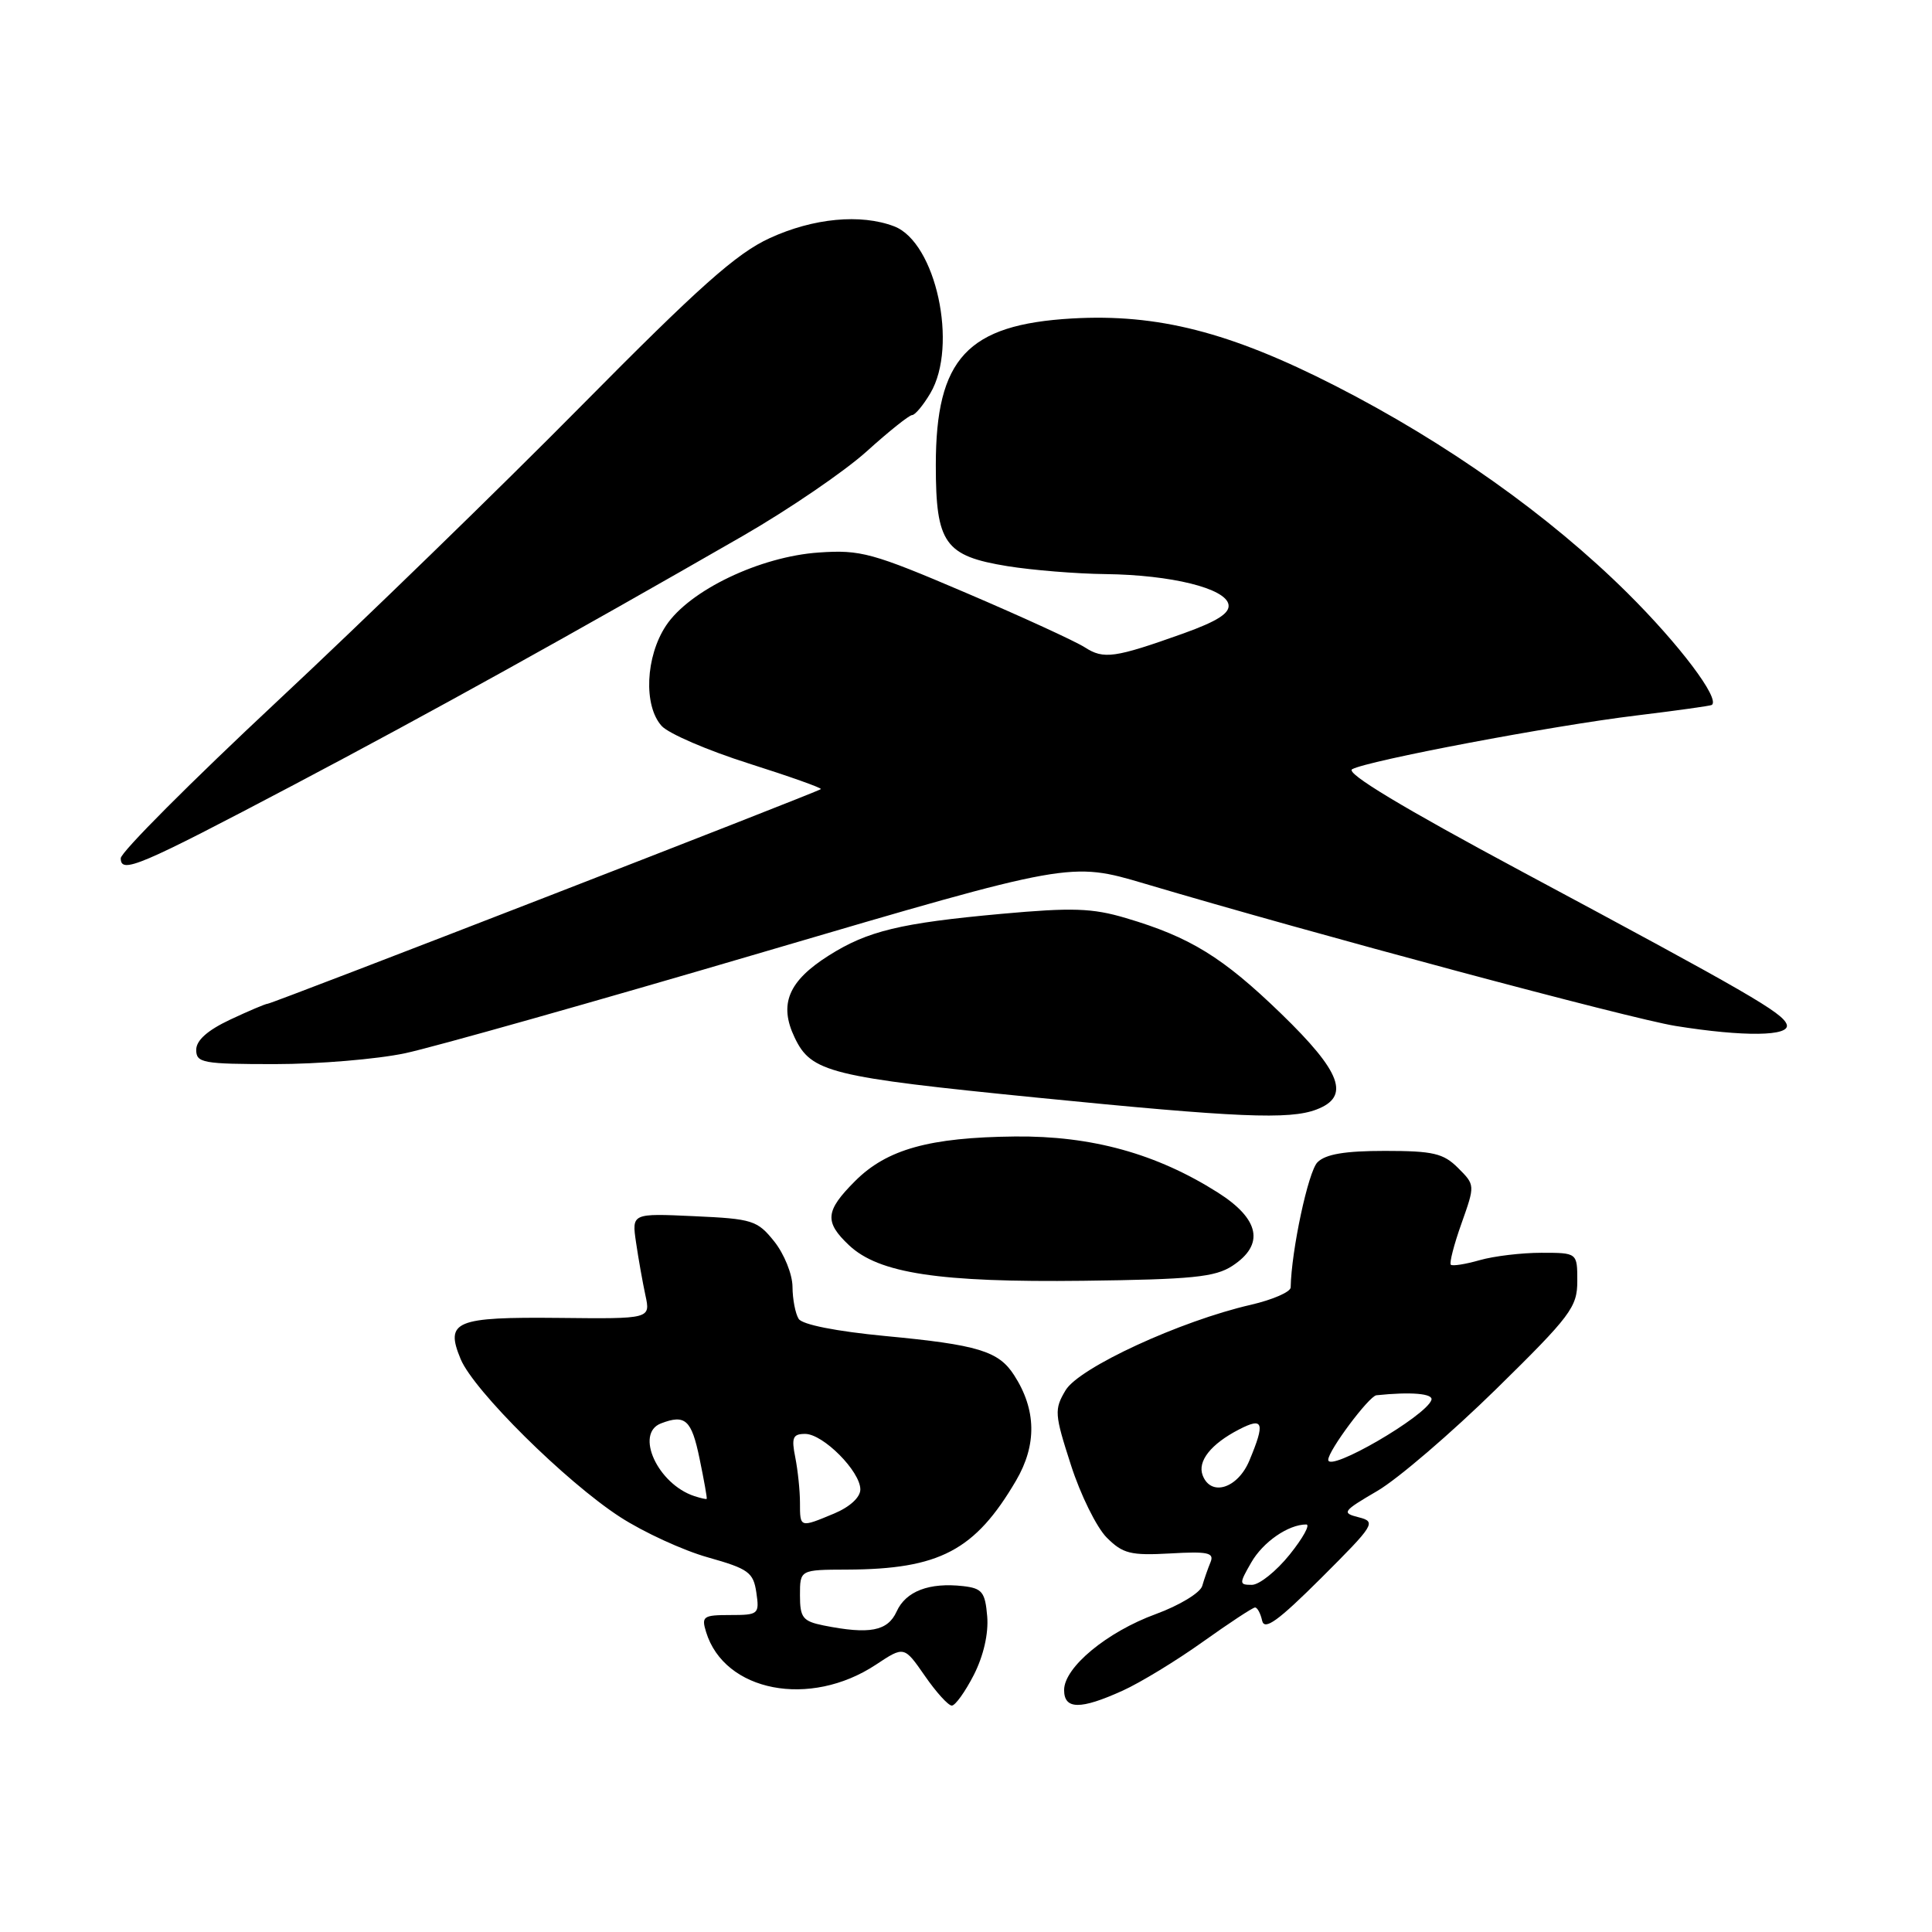 <?xml version="1.0" encoding="UTF-8" standalone="no"?>
<!DOCTYPE svg PUBLIC "-//W3C//DTD SVG 1.1//EN" "http://www.w3.org/Graphics/SVG/1.1/DTD/svg11.dtd" >
<svg xmlns="http://www.w3.org/2000/svg" xmlns:xlink="http://www.w3.org/1999/xlink" version="1.1" viewBox="0 0 256 256">
 <g >
 <path fill="currentColor"
d=" M 129.04 221.93 C 130.32 219.41 131.00 216.46 130.81 214.18 C 130.54 210.96 130.14 210.46 127.63 210.17 C 123.13 209.66 120.03 210.84 118.81 213.53 C 117.62 216.14 115.23 216.60 109.12 215.38 C 106.37 214.82 106.00 214.35 106.00 211.38 C 106.00 208.00 106.00 208.00 112.25 207.98 C 124.49 207.93 129.20 205.45 134.63 196.19 C 137.41 191.44 137.33 186.79 134.37 182.21 C 132.32 179.02 129.58 178.19 117.30 177.03 C 110.82 176.41 106.31 175.52 105.83 174.76 C 105.39 174.07 105.02 172.15 105.01 170.50 C 105.00 168.85 103.91 166.16 102.60 164.51 C 100.35 161.70 99.72 161.50 91.96 161.15 C 83.71 160.77 83.71 160.77 84.28 164.64 C 84.59 166.76 85.15 169.91 85.52 171.63 C 86.20 174.76 86.20 174.76 74.15 174.63 C 60.29 174.49 58.95 175.05 61.04 180.09 C 62.77 184.26 74.95 196.33 82.16 201.01 C 85.28 203.03 90.52 205.44 93.80 206.36 C 99.19 207.88 99.82 208.34 100.22 211.02 C 100.64 213.89 100.51 214.00 96.76 214.00 C 93.18 214.00 92.92 214.18 93.56 216.25 C 95.99 224.18 107.32 226.36 116.06 220.58 C 119.80 218.10 119.80 218.10 122.54 222.05 C 124.04 224.22 125.65 226.00 126.12 226.00 C 126.58 226.00 127.89 224.17 129.04 221.93 Z  M 148.76 224.02 C 151.10 222.96 155.88 220.05 159.38 217.55 C 162.89 215.05 166.00 213.00 166.30 213.00 C 166.61 213.00 167.03 213.79 167.24 214.75 C 167.55 216.09 169.36 214.78 175.07 209.09 C 182.15 202.02 182.39 201.65 180.04 201.05 C 177.74 200.47 177.88 200.26 182.53 197.54 C 185.25 195.94 192.31 189.88 198.24 184.07 C 208.14 174.35 209.00 173.20 209.00 169.75 C 209.00 166.00 209.00 166.00 204.24 166.00 C 201.63 166.00 197.94 166.44 196.06 166.98 C 194.17 167.52 192.46 167.79 192.24 167.58 C 192.03 167.36 192.66 164.90 193.66 162.10 C 195.46 157.02 195.46 157.02 193.20 154.76 C 191.26 152.82 189.90 152.50 183.51 152.50 C 178.22 152.50 175.64 152.93 174.57 154.01 C 173.35 155.22 171.11 165.71 171.02 170.59 C 171.01 171.19 168.64 172.22 165.75 172.89 C 156.41 175.03 142.99 181.22 141.20 184.21 C 139.68 186.76 139.72 187.36 141.90 194.11 C 143.17 198.07 145.31 202.40 146.65 203.74 C 148.78 205.87 149.81 206.13 155.05 205.84 C 160.05 205.55 160.92 205.74 160.40 207.00 C 160.06 207.82 159.56 209.24 159.30 210.15 C 159.03 211.06 156.27 212.73 153.16 213.87 C 146.67 216.24 141.00 220.94 141.00 223.94 C 141.00 226.54 143.16 226.56 148.76 224.02 Z  M 163.30 167.73 C 167.60 164.91 166.93 161.54 161.36 158.01 C 153.23 152.86 144.65 150.49 134.50 150.59 C 123.16 150.71 117.52 152.28 113.31 156.49 C 109.34 160.46 109.21 161.90 112.51 165.01 C 116.47 168.73 124.44 169.94 143.55 169.71 C 157.95 169.53 161.01 169.23 163.30 167.73 Z  M 174.43 147.02 C 178.95 145.31 177.77 142.08 169.75 134.31 C 162.03 126.84 157.71 124.17 149.19 121.65 C 144.73 120.32 142.08 120.24 132.69 121.09 C 119.30 122.31 114.98 123.35 109.82 126.61 C 104.46 130.00 103.18 133.06 105.29 137.47 C 107.49 142.10 109.91 142.70 137.50 145.45 C 163.97 148.09 170.86 148.38 174.43 147.02 Z  M 53.68 139.56 C 57.43 138.76 78.80 132.73 101.18 126.14 C 141.85 114.18 141.85 114.18 151.68 117.09 C 174.07 123.74 215.95 134.96 222.00 135.94 C 231.08 137.40 237.27 137.32 236.75 135.75 C 236.23 134.20 231.70 131.58 201.65 115.48 C 185.87 107.02 178.26 102.44 179.16 101.93 C 181.20 100.79 205.71 96.15 216.80 94.81 C 222.14 94.16 226.65 93.53 226.82 93.41 C 227.97 92.62 222.53 85.40 215.62 78.55 C 205.29 68.31 191.65 58.64 176.93 51.12 C 162.98 44.00 153.39 41.55 142.04 42.20 C 128.17 43.01 124.00 47.49 124.00 61.64 C 124.00 72.01 125.18 73.67 133.50 75.02 C 136.80 75.55 142.65 76.03 146.50 76.07 C 155.20 76.18 162.38 77.95 162.78 80.09 C 163.00 81.24 161.33 82.31 156.79 83.94 C 147.68 87.19 146.25 87.39 143.75 85.78 C 142.51 84.98 135.43 81.73 128.01 78.56 C 115.58 73.25 114.04 72.83 108.51 73.21 C 100.71 73.74 91.35 78.22 88.25 82.90 C 85.53 87.00 85.25 93.51 87.67 96.19 C 88.59 97.21 93.78 99.44 99.20 101.16 C 104.62 102.88 108.93 104.41 108.77 104.56 C 108.39 104.94 36.06 133.00 35.47 133.00 C 35.20 133.00 32.96 133.95 30.49 135.11 C 27.50 136.52 26.00 137.85 26.00 139.11 C 26.00 140.84 26.87 141.00 36.43 141.00 C 42.17 141.00 49.94 140.35 53.68 139.56 Z  M 39.00 103.96 C 56.91 94.51 75.68 84.10 98.50 70.97 C 104.55 67.48 111.90 62.46 114.83 59.82 C 117.76 57.17 120.48 55.00 120.86 55.00 C 121.25 55.00 122.34 53.69 123.28 52.10 C 126.99 45.82 124.01 32.10 118.48 29.99 C 114.04 28.30 107.77 28.90 102.00 31.55 C 97.59 33.57 92.62 38.00 77.00 53.80 C 66.28 64.65 48.16 82.25 36.75 92.91 C 25.34 103.57 16.00 112.93 16.00 113.72 C 16.00 115.84 18.38 114.83 39.00 103.96 Z  M 106.00 199.12 C 106.00 197.54 105.72 194.84 105.38 193.12 C 104.85 190.49 105.05 190.00 106.69 190.00 C 109.07 190.00 114.00 194.96 114.00 197.36 C 114.00 198.40 112.61 199.68 110.53 200.55 C 105.98 202.45 106.00 202.46 106.00 199.12 Z  M 92.00 198.24 C 87.16 196.65 84.08 189.95 87.58 188.61 C 90.80 187.37 91.63 188.12 92.69 193.25 C 93.29 196.14 93.72 198.55 93.64 198.61 C 93.56 198.68 92.83 198.51 92.00 198.24 Z  M 165.79 207.05 C 167.35 204.32 170.71 202.00 173.09 202.00 C 173.64 202.00 172.65 203.80 170.88 206.00 C 169.11 208.20 166.86 210.00 165.88 210.00 C 164.19 210.00 164.18 209.85 165.79 207.05 Z  M 159.36 195.49 C 158.64 193.62 160.46 191.33 164.18 189.41 C 167.41 187.74 167.66 188.48 165.55 193.53 C 164.01 197.23 160.45 198.35 159.36 195.49 Z  M 176.00 193.43 C 176.00 192.21 181.40 184.99 182.38 184.88 C 186.95 184.40 189.95 184.65 189.67 185.50 C 188.96 187.65 176.00 195.17 176.00 193.43 Z "/>
</g>
</svg>